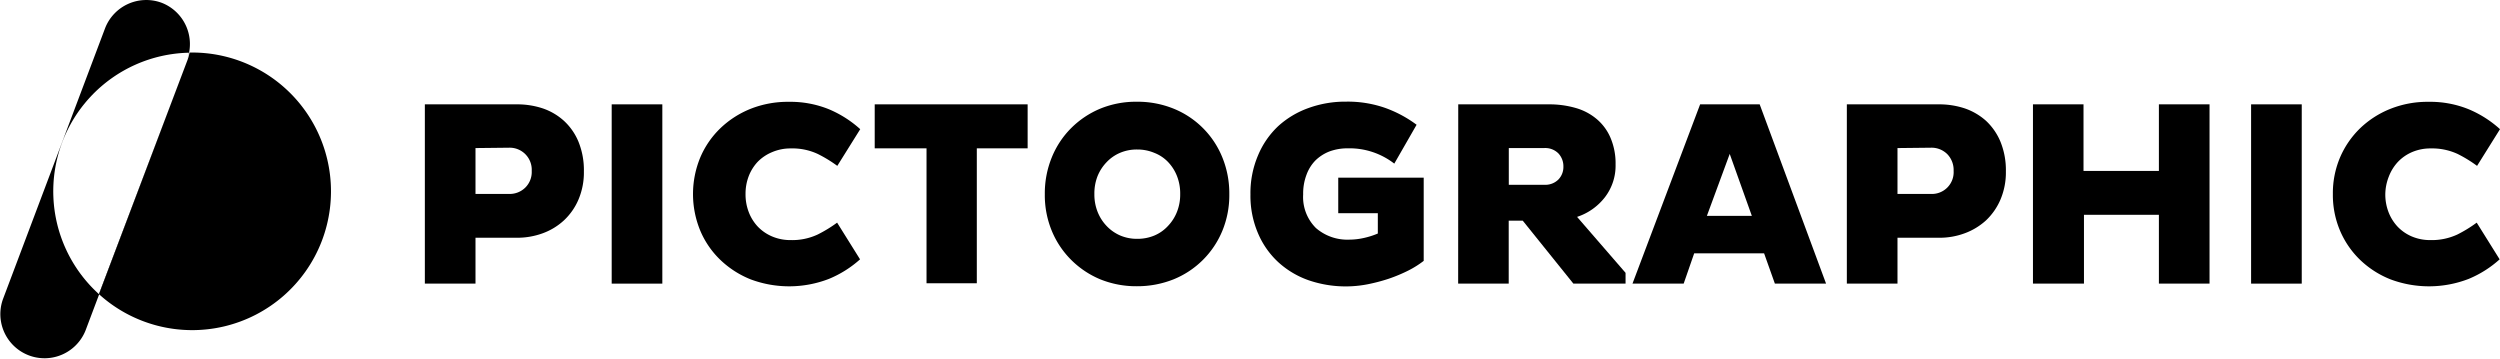 <svg xmlns="http://www.w3.org/2000/svg" viewBox="0 0 277.92 39.93"><title>pictographic</title><g id="Layer_2" data-name="Layer 2"><g id="Layer_1-2" data-name="Layer 1"><path d="M47.23,11.6H57.49a9,9,0,0,1,2.85.45,6.76,6.76,0,0,1,2.35,1.38,6.58,6.58,0,0,1,1.62,2.33,8.4,8.4,0,0,1,.6,3.31,7.7,7.7,0,0,1-.6,3.11,6.82,6.82,0,0,1-1.62,2.32,7,7,0,0,1-2.35,1.43,8.22,8.22,0,0,1-2.85.5H52.86v5.1H47.23Zm5.63,4.86v5.1h3.73a2.47,2.47,0,0,0,1.8-.7A2.43,2.43,0,0,0,59.11,19a2.45,2.45,0,0,0-2.52-2.58Z"/><path d="M68,11.6h5.63V31.53H68Z"/><path d="M82.88,21.56a5.48,5.48,0,0,0,.35,2,4.94,4.94,0,0,0,1,1.62,4.81,4.81,0,0,0,1.59,1.1,5.18,5.18,0,0,0,2.08.41,6.67,6.67,0,0,0,3-.62,14.73,14.73,0,0,0,2.16-1.32l2.55,4.08A12.09,12.09,0,0,1,92.16,31a12.23,12.23,0,0,1-8.7.06,10.47,10.47,0,0,1-3.37-2.16,9.74,9.74,0,0,1-2.24-3.25,10.66,10.66,0,0,1,0-8.15,9.84,9.84,0,0,1,2.24-3.25,10.47,10.47,0,0,1,3.37-2.16,11.21,11.21,0,0,1,4.23-.77,11.38,11.38,0,0,1,4.47.83,12.3,12.3,0,0,1,3.47,2.21l-2.55,4.08a14.73,14.73,0,0,0-2.16-1.32,6.67,6.67,0,0,0-3-.62,5.18,5.18,0,0,0-2.08.41A4.81,4.81,0,0,0,84.22,18a4.94,4.94,0,0,0-1,1.62A5.47,5.47,0,0,0,82.88,21.56Z"/><path d="M108.59,16.49v15H103v-15H97.24V11.6h17v4.89Z"/><path d="M116.15,21.59a10.58,10.58,0,0,1,.77-4.08,9.82,9.82,0,0,1,2.16-3.27,10.06,10.06,0,0,1,3.23-2.16,10.46,10.46,0,0,1,4.07-.77,10.67,10.67,0,0,1,4.09.77,9.81,9.81,0,0,1,5.42,5.43,10.58,10.58,0,0,1,.77,4.08,10.38,10.38,0,0,1-.77,4.06,9.88,9.88,0,0,1-5.42,5.4,10.86,10.86,0,0,1-4.09.77,10.65,10.65,0,0,1-4.07-.77,10.06,10.06,0,0,1-3.23-2.16,9.89,9.89,0,0,1-2.16-3.24A10.38,10.38,0,0,1,116.15,21.59Zm5.51,0a5.22,5.22,0,0,0,.35,1.94,4.84,4.84,0,0,0,1,1.58,4.59,4.59,0,0,0,1.5,1.06,4.73,4.73,0,0,0,1.92.38,4.85,4.85,0,0,0,1.93-.38,4.35,4.35,0,0,0,1.49-1.06,4.81,4.81,0,0,0,1-1.58,5.22,5.22,0,0,0,.35-1.94,5.29,5.29,0,0,0-.35-2,4.81,4.81,0,0,0-1-1.58A4.22,4.22,0,0,0,128.34,17a4.85,4.85,0,0,0-1.93-.38,4.73,4.73,0,0,0-1.92.38,4.45,4.45,0,0,0-1.5,1.06,4.84,4.84,0,0,0-1,1.58A5.29,5.29,0,0,0,121.66,21.59Z"/><path d="M158.27,29a10.62,10.62,0,0,1-1.7,1.07,17.24,17.24,0,0,1-2.17.91,19.69,19.69,0,0,1-2.4.63,12.71,12.71,0,0,1-6.51-.45,9.79,9.79,0,0,1-3.37-2,9.29,9.29,0,0,1-2.27-3.23,10.56,10.56,0,0,1-.84-4.31,10.7,10.7,0,0,1,.84-4.34A9.44,9.44,0,0,1,142.12,14a10,10,0,0,1,3.37-2,11.94,11.94,0,0,1,4.13-.7A12.59,12.59,0,0,1,154,12a13.42,13.42,0,0,1,3.48,1.87L155,18.19a8.12,8.12,0,0,0-5.19-1.7,5.74,5.74,0,0,0-2,.34,4.63,4.63,0,0,0-1.57,1,4.44,4.44,0,0,0-1,1.6,5.89,5.89,0,0,0-.37,2.18,4.85,4.85,0,0,0,1.42,3.74A5.33,5.33,0,0,0,150,26.64a7.46,7.46,0,0,0,1.59-.18,8.79,8.79,0,0,0,1.58-.5V23.7h-4.4V19.75h9.5Z"/><path d="M162.11,11.6h10.08a10.53,10.53,0,0,1,3,.41,6.27,6.27,0,0,1,2.34,1.25,5.57,5.57,0,0,1,1.52,2.09,7.23,7.23,0,0,1,.55,2.93,5.76,5.76,0,0,1-1.18,3.64,6.46,6.46,0,0,1-3.1,2.19l5.39,6.22v1.2h-5.8l-5.63-7h-1.56v7h-5.62Zm5.62,4.86v4.08h3.93a2.05,2.05,0,0,0,1.59-.59,2,2,0,0,0,.55-1.43,2.09,2.09,0,0,0-.55-1.46,2.06,2.06,0,0,0-1.59-.6Z"/><path d="M189,11.6h6.62L203,31.53h-5.69l-1.2-3.37h-7.77l-1.17,3.37h-5.69ZM189.75,24h5l-2.46-6.89Z"/><path d="M205.31,11.6h10.26a9,9,0,0,1,2.85.45,6.89,6.89,0,0,1,2.36,1.38,6.69,6.69,0,0,1,1.61,2.33,8.4,8.4,0,0,1,.6,3.31,7.7,7.7,0,0,1-.6,3.11,6.94,6.94,0,0,1-1.61,2.32,7.18,7.18,0,0,1-2.36,1.43,8,8,0,0,1-2.85.5h-4.63v5.1h-5.63Zm5.63,4.86v5.1h3.72A2.42,2.42,0,0,0,217.18,19a2.53,2.53,0,0,0-.71-1.87,2.48,2.48,0,0,0-1.81-.71Z"/><path d="M240,23.88h-8.33v7.65H226V11.6h5.62V19H240V11.6h5.63V31.53H240Z"/><path d="M250.25,11.6h5.63V31.53h-5.63Z"/><path d="M265.17,21.56a5.48,5.48,0,0,0,.35,2,5,5,0,0,0,1,1.62,4.76,4.76,0,0,0,1.58,1.1,5.18,5.18,0,0,0,2.08.41,6.75,6.75,0,0,0,3-.62,14.61,14.61,0,0,0,2.15-1.32l2.55,4.08A12,12,0,0,1,274.45,31a12.2,12.2,0,0,1-8.69.06,10.41,10.41,0,0,1-3.38-2.16,9.89,9.89,0,0,1-2.24-3.25,10.17,10.17,0,0,1-.8-4.08,10.16,10.16,0,0,1,.8-4.07,10,10,0,0,1,2.24-3.25,10.41,10.41,0,0,1,3.38-2.16,11.12,11.12,0,0,1,4.22-.77,11.34,11.34,0,0,1,4.47.83,12.16,12.16,0,0,1,3.47,2.21l-2.55,4.08a14.61,14.61,0,0,0-2.15-1.32,6.75,6.75,0,0,0-3-.62,5.18,5.18,0,0,0-2.08.41,4.76,4.76,0,0,0-1.58,1.1,5,5,0,0,0-1,1.62A5.47,5.47,0,0,0,265.17,21.56Z"/><path d="M18,.32a4.91,4.91,0,0,0-6.33,2.85L.32,33.28A4.91,4.91,0,0,0,9.5,36.76L20.86,6.65,11,32.7a15.41,15.41,0,0,1,10-26.84,4.62,4.62,0,0,1-.21.79A4.92,4.92,0,0,0,18,.32Z"/><path d="M21.39,5.84l-.32,0a4.62,4.62,0,0,1-.21.79L11,32.7A15.43,15.43,0,1,0,21.39,5.84Z"/></g></g></svg>